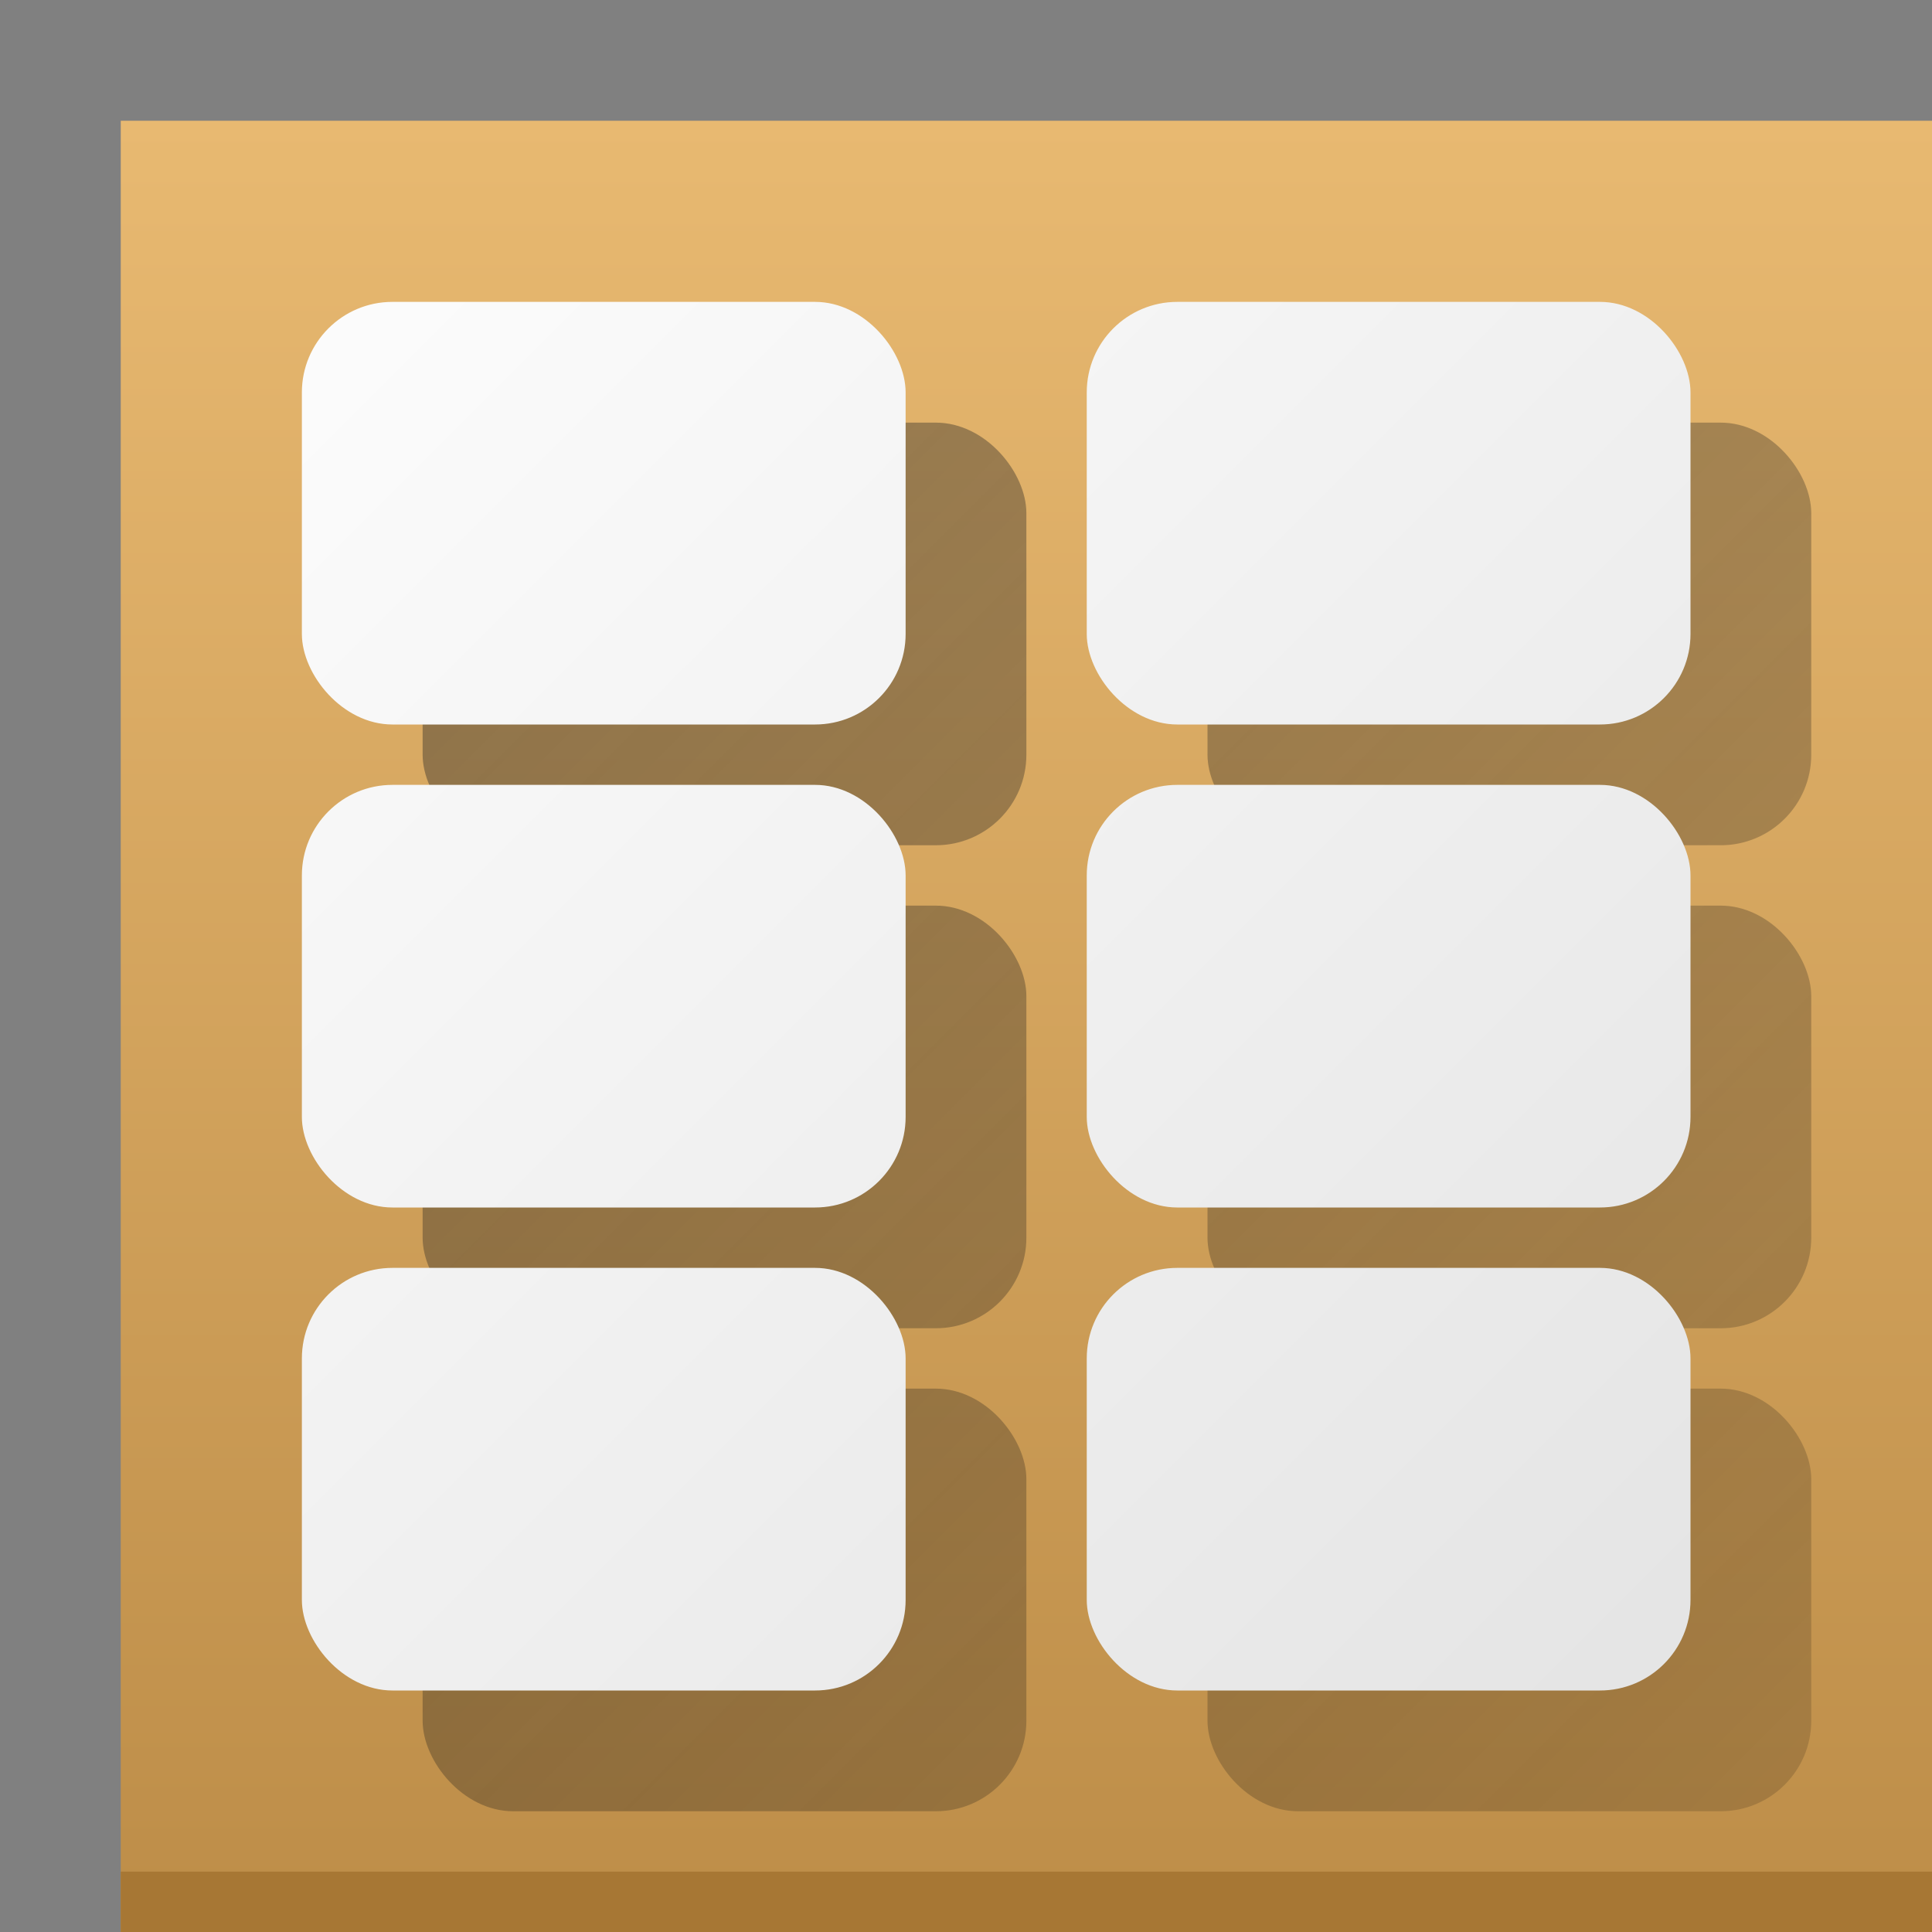 <svg xmlns="http://www.w3.org/2000/svg" width="32" height="32">

  <rect width="100%" height="100%" fill="#808080" stroke="none"/>

  <defs>

    <linearGradient id="a" x1="0" x2="0" y1="30" y2="0" gradientUnits="userSpaceOnUse">
      <stop stop-color="#bd8d48"/>
      <stop offset="1" stop-color="#e8b971"/>
    </linearGradient>
    
    <linearGradient id="b" x1="0" x2="30" y1="0" y2="30" gradientUnits="userSpaceOnUse">
      <stop stop-color="#333333" stop-opacity="0.5" />
      <stop offset="1" stop-opacity="0.125"/>
    </linearGradient>
    
    <linearGradient id="c" x1="0" x2="30" y1="0" y2="30" gradientUnits="userSpaceOnUse">
      <stop stop-color="#ffffff"/>
      <stop offset="1" stop-color="#e0e0e0"/>
    </linearGradient>
    
  </defs>

  <g transform="translate(2 2)">

    <rect fill="url(#a)" x="0" y="0"  width="30" height="30" />
    <rect fill="#a77734" x="0" y="29" width="30" height="1" />

    <rect fill="url(#b)" x="5"  y="5"  rx="1.5" ry="1.5" width="10" height="7" />
    <rect fill="url(#b)" x="18" y="5"  rx="1.5" ry="1.5" width="10" height="7" />
    <rect fill="url(#b)" x="5"  y="13" rx="1.5" ry="1.5" width="10" height="7" />
    <rect fill="url(#b)" x="18" y="13" rx="1.5" ry="1.5" width="10" height="7" />
    <rect fill="url(#b)" x="5"  y="21" rx="1.5" ry="1.5" width="10" height="7" />
    <rect fill="url(#b)" x="18" y="21" rx="1.5" ry="1.5" width="10" height="7" />

    <rect fill="url(#c)" x="3"  y="3"  rx="1.5" ry="1.5" width="10" height="7" />
    <rect fill="url(#c)" x="16" y="3"  rx="1.5" ry="1.5" width="10" height="7" />
    <rect fill="url(#c)" x="3"  y="11" rx="1.5" ry="1.5" width="10" height="7" />
    <rect fill="url(#c)" x="16" y="11" rx="1.5" ry="1.5" width="10" height="7" />
    <rect fill="url(#c)" x="3"  y="19" rx="1.5" ry="1.5" width="10" height="7" />
    <rect fill="url(#c)" x="16" y="19" rx="1.5" ry="1.5" width="10" height="7" />

  </g>

</svg>
